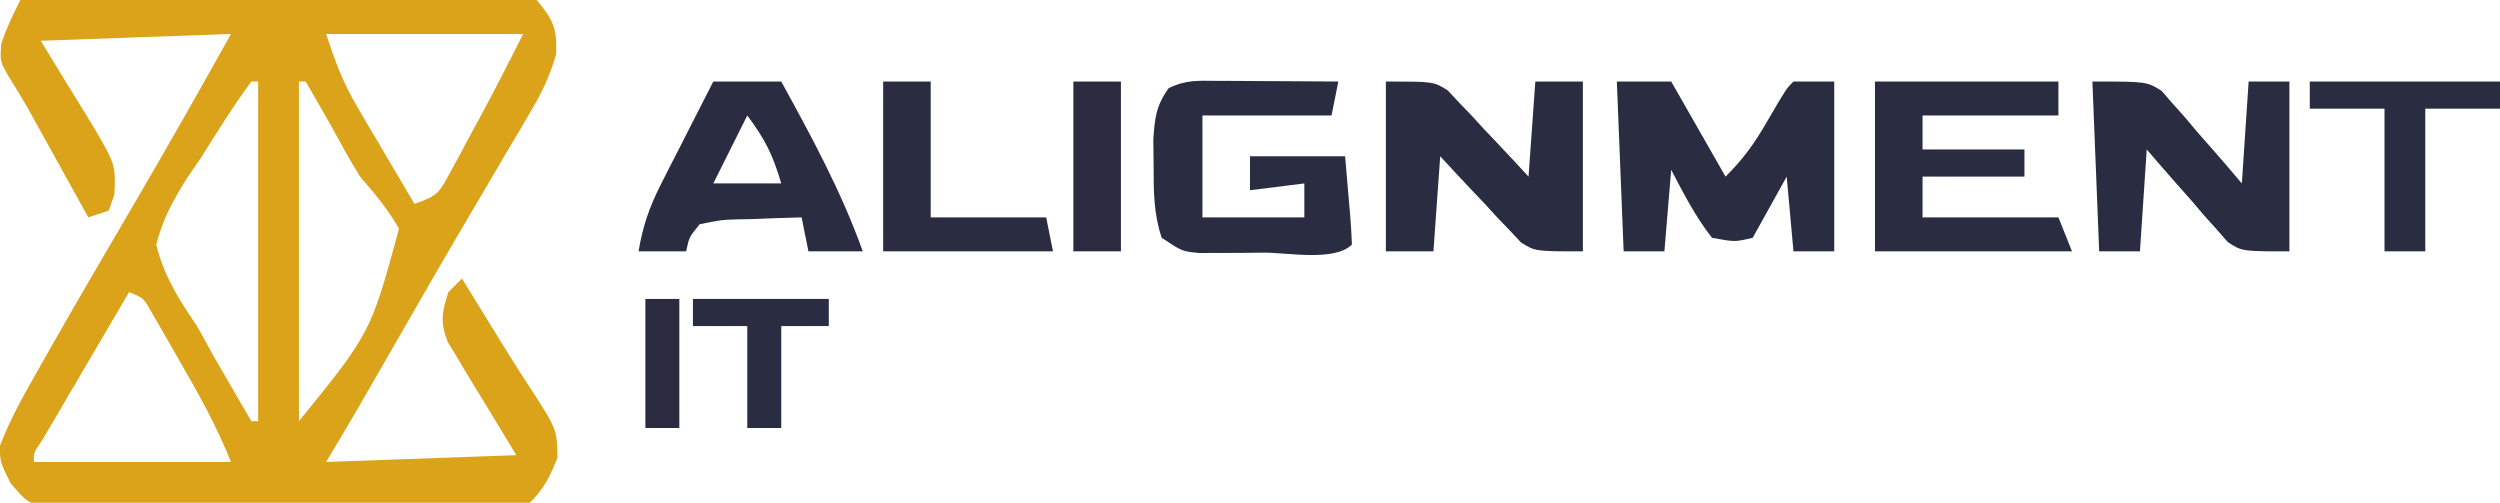 <?xml version="1.0" encoding="UTF-8"?>
<svg version="1.1" xmlns="http://www.w3.org/2000/svg" width="368" height="74">
<path d="M0 0 C9.857 -0.116 19.714 -0.205 29.572 -0.259 C34.149 -0.285 38.726 -0.321 43.303 -0.377 C47.719 -0.431 52.134 -0.461 56.55 -0.474 C58.236 -0.484 59.922 -0.502 61.608 -0.529 C63.967 -0.565 66.324 -0.57 68.683 -0.568 C69.383 -0.586 70.083 -0.604 70.804 -0.622 C72.754 -0.601 72.754 -0.601 76 0 C78.414 2.885 79.036 4.208 78.866 7.978 C77.964 11.124 76.813 13.545 75.148 16.359 C74.551 17.381 73.954 18.402 73.339 19.454 C72.691 20.542 72.043 21.629 71.375 22.75 C70.361 24.478 69.347 26.205 68.334 27.934 C67.277 29.736 66.215 31.536 65.153 33.335 C61.64 39.301 58.201 45.31 54.75 51.312 C53.516 53.455 52.282 55.597 51.047 57.738 C50.271 59.085 50.271 59.085 49.479 60.458 C48.009 62.985 46.504 65.493 45 68 C54.24 67.67 63.48 67.34 73 67 C69.351 60.962 69.351 60.962 65.67 54.945 C65.221 54.186 64.771 53.427 64.309 52.645 C63.609 51.49 63.609 51.49 62.896 50.312 C61.777 47.424 62.04 45.913 63 43 C63.99 42.01 63.99 42.01 65 41 C68.362 46.444 68.362 46.444 69.715 48.66 C71.405 51.43 73.113 54.171 74.902 56.879 C78.985 63.17 78.985 63.17 79.062 67.375 C77.932 70.167 77.137 71.869 75 74 C71.857 74.521 71.857 74.521 67.93 74.549 C67.214 74.56 66.498 74.57 65.761 74.58 C63.394 74.608 61.028 74.606 58.66 74.602 C57.015 74.609 55.37 74.618 53.724 74.628 C50.275 74.642 46.826 74.642 43.377 74.631 C38.957 74.62 34.538 74.654 30.118 74.7 C26.72 74.73 23.322 74.731 19.924 74.725 C18.295 74.726 16.665 74.737 15.036 74.757 C12.756 74.781 10.479 74.768 8.199 74.745 C6.903 74.746 5.606 74.747 4.27 74.748 C1 74 1 74 -1.449 71.103 C-3 68 -3 68 -3.012 65.613 C-1.59 61.942 0.233 58.601 2.188 55.188 C2.623 54.415 3.059 53.642 3.508 52.846 C7.884 45.12 12.376 37.46 16.865 29.8 C21.675 21.586 26.364 13.313 31 5 C21.76 5.33 12.52 5.66 3 6 C6.647 11.994 6.647 11.994 10.33 17.965 C14.035 24.205 14.035 24.205 13.84 28.617 C13.563 29.404 13.286 30.19 13 31 C12.01 31.33 11.02 31.66 10 32 C9.713 31.481 9.426 30.962 9.13 30.427 C7.817 28.055 6.502 25.684 5.188 23.312 C4.736 22.496 4.284 21.679 3.818 20.838 C3.377 20.042 2.935 19.246 2.48 18.426 C2.053 17.655 1.626 16.884 1.186 16.09 C0.223 14.393 -0.798 12.73 -1.836 11.078 C-3 9 -3 9 -2.812 6.438 C-2.05 4.151 -1.099 2.139 0 0 Z M45 5 C46.398 9.193 47.448 12.087 49.602 15.742 C50.091 16.58 50.581 17.418 51.086 18.281 C51.594 19.137 52.102 19.993 52.625 20.875 C53.141 21.754 53.656 22.633 54.188 23.539 C55.453 25.696 56.724 27.849 58 30 C61.507 28.831 61.689 28.296 63.375 25.176 C63.803 24.394 64.231 23.612 64.672 22.807 C65.11 21.984 65.548 21.161 66 20.312 C66.438 19.509 66.877 18.705 67.328 17.877 C69.639 13.621 71.833 9.334 74 5 C64.43 5 54.86 5 45 5 Z M34 12 C31.316 15.617 28.961 19.44 26.562 23.25 C25.849 24.294 25.136 25.338 24.4 26.414 C22.403 29.64 20.939 32.319 20 36 C21.117 40.614 23.353 44.102 26 48 C26.792 49.404 27.573 50.815 28.336 52.234 C29.012 53.408 29.692 54.58 30.375 55.75 C30.729 56.364 31.084 56.977 31.449 57.609 C32.296 59.075 33.148 60.538 34 62 C34.33 62 34.66 62 35 62 C35 45.5 35 29 35 12 C34.67 12 34.34 12 34 12 Z M41 12 C41 28.5 41 45 41 62 C51.571 48.982 51.571 48.982 55.73 33.664 C54.09 30.78 52.173 28.506 50 26 C48.439 23.493 47.039 20.904 45.625 18.312 C44.933 17.098 44.238 15.886 43.539 14.676 C42.777 13.351 42.777 13.351 42 12 C41.67 12 41.34 12 41 12 Z M16 43 C14.003 46.398 12.01 49.798 10.019 53.199 C9.006 54.927 7.991 56.654 6.977 58.381 C6.029 60 6.029 60 5.062 61.652 C4.183 63.153 4.183 63.153 3.285 64.683 C1.919 66.704 1.919 66.704 2 68 C11.57 68 21.14 68 31 68 C28.901 62.754 26.327 58.123 23.5 53.25 C23.001 52.375 22.502 51.499 21.988 50.598 C21.507 49.766 21.027 48.935 20.531 48.078 C20.094 47.319 19.656 46.56 19.205 45.778 C18.111 43.852 18.111 43.852 16 43 Z " fill="#DBA31A" transform="translate(3,0)"/>
<path d="M0 0 C2.64 0 5.28 0 8 0 C10.64 4.62 13.28 9.24 16 14 C18.688 11.312 20.243 9.119 22.125 5.875 C24.917 1.083 24.917 1.083 26 0 C27.98 0 29.96 0 32 0 C32 8.25 32 16.5 32 25 C30.02 25 28.04 25 26 25 C25.67 21.37 25.34 17.74 25 14 C23.35 16.97 21.7 19.94 20 23 C17.375 23.625 17.375 23.625 14 23 C11.534 19.834 9.879 16.578 8 13 C7.67 16.96 7.34 20.92 7 25 C5.02 25 3.04 25 1 25 C0.67 16.75 0.34 8.5 0 0 Z " fill="#2A2C41" transform="translate(238,12)"/>
<path d="M0 0 C7 0 7 0 9.08 1.285 C9.63 1.872 10.18 2.458 10.746 3.062 C11.355 3.694 11.964 4.326 12.592 4.977 C13.201 5.644 13.81 6.312 14.438 7 C15.074 7.668 15.71 8.335 16.365 9.023 C17.927 10.667 19.466 12.331 21 14 C21.33 9.38 21.66 4.76 22 0 C24.31 0 26.62 0 29 0 C29 8.25 29 16.5 29 25 C22 25 22 25 19.92 23.715 C19.37 23.128 18.82 22.542 18.254 21.938 C17.645 21.306 17.036 20.674 16.408 20.023 C15.799 19.356 15.19 18.688 14.562 18 C13.926 17.332 13.29 16.665 12.635 15.977 C11.073 14.333 9.534 12.669 8 11 C7.67 15.62 7.34 20.24 7 25 C4.69 25 2.38 25 0 25 C0 16.75 0 8.5 0 0 Z " fill="#2A2C41" transform="translate(204,12)"/>
<path d="M0 0 C1.031 0.003 2.062 0.006 3.125 0.01 C4.745 0.022 4.745 0.022 6.398 0.035 C8.03 0.042 8.03 0.042 9.695 0.049 C12.388 0.061 15.081 0.077 17.773 0.098 C17.443 1.748 17.113 3.398 16.773 5.098 C10.503 5.098 4.233 5.098 -2.227 5.098 C-2.227 10.048 -2.227 14.998 -2.227 20.098 C2.723 20.098 7.673 20.098 12.773 20.098 C12.773 18.448 12.773 16.798 12.773 15.098 C10.133 15.428 7.493 15.758 4.773 16.098 C4.773 14.448 4.773 12.798 4.773 11.098 C9.393 11.098 14.013 11.098 18.773 11.098 C19.652 21.156 19.652 21.156 19.773 24.098 C17.247 26.624 10.296 25.283 6.898 25.285 C5.226 25.304 5.226 25.304 3.52 25.322 C2.451 25.324 1.382 25.326 0.281 25.328 C-0.702 25.332 -1.686 25.336 -2.699 25.341 C-5.227 25.098 -5.227 25.098 -8.227 23.098 C-9.405 19.563 -9.411 16.339 -9.414 12.66 C-9.428 11.341 -9.442 10.023 -9.457 8.664 C-9.248 5.435 -9.055 3.709 -7.227 1.098 C-4.669 -0.181 -2.859 -0.016 0 0 Z " fill="#2A2C41" transform="translate(179.227,11.902)"/>
<path d="M0 0 C8 0 8 0 10.193 1.377 C10.738 2.005 11.283 2.634 11.844 3.281 C12.753 4.296 12.753 4.296 13.68 5.332 C14.28 6.047 14.881 6.763 15.5 7.5 C16.447 8.573 16.447 8.573 17.414 9.668 C18.963 11.428 20.484 13.212 22 15 C22.33 10.05 22.66 5.1 23 0 C24.98 0 26.96 0 29 0 C29 8.25 29 16.5 29 25 C22 25 22 25 19.92 23.623 C19.37 22.995 18.82 22.366 18.254 21.719 C17.645 21.042 17.036 20.365 16.408 19.668 C15.799 18.953 15.19 18.237 14.562 17.5 C13.926 16.785 13.29 16.069 12.635 15.332 C11.072 13.57 9.534 11.787 8 10 C7.67 14.95 7.34 19.9 7 25 C5.02 25 3.04 25 1 25 C0.67 16.75 0.34 8.5 0 0 Z " fill="#2A2C41" transform="translate(308,12)"/>
<path d="M0 0 C8.91 0 17.82 0 27 0 C27 1.65 27 3.3 27 5 C20.4 5 13.8 5 7 5 C7 6.65 7 8.3 7 10 C11.95 10 16.9 10 22 10 C22 11.32 22 12.64 22 14 C17.05 14 12.1 14 7 14 C7 15.98 7 17.96 7 20 C13.6 20 20.2 20 27 20 C27.66 21.65 28.32 23.3 29 25 C19.43 25 9.86 25 0 25 C0 16.75 0 8.5 0 0 Z " fill="#2A2C41" transform="translate(276,12)"/>
<path d="M0 0 C3.3 0 6.6 0 10 0 C14.484 8.163 18.854 16.204 22 25 C19.36 25 16.72 25 14 25 C13.505 22.525 13.505 22.525 13 20 C10.539 20.06 8.084 20.147 5.625 20.25 C4.926 20.264 4.228 20.278 3.508 20.293 C1.223 20.36 1.223 20.36 -2 21 C-3.565 22.914 -3.565 22.914 -4 25 C-6.31 25 -8.62 25 -11 25 C-10.405 21.344 -9.394 18.432 -7.715 15.137 C-7.267 14.25 -6.819 13.364 -6.357 12.451 C-5.889 11.539 -5.42 10.627 -4.938 9.688 C-4.465 8.756 -3.993 7.825 -3.506 6.865 C-2.343 4.574 -1.172 2.287 0 0 Z M5 5 C3.35 8.3 1.7 11.6 0 15 C3.3 15 6.6 15 10 15 C8.773 10.846 7.672 8.563 5 5 Z " fill="#2A2C41" transform="translate(105,12)"/>
<path d="M0 0 C2.31 0 4.62 0 7 0 C7 6.6 7 13.2 7 20 C12.61 20 18.22 20 24 20 C24.33 21.65 24.66 23.3 25 25 C16.75 25 8.5 25 0 25 C0 16.75 0 8.5 0 0 Z " fill="#2A2C41" transform="translate(130,12)"/>
<path d="M0 0 C9.24 0 18.48 0 28 0 C28 1.32 28 2.64 28 4 C24.37 4 20.74 4 17 4 C17 10.93 17 17.86 17 25 C15.02 25 13.04 25 11 25 C11 18.07 11 11.14 11 4 C7.37 4 3.74 4 0 4 C0 2.68 0 1.36 0 0 Z " fill="#2A2C41" transform="translate(340,12)"/>
<path d="M0 0 C2.31 0 4.62 0 7 0 C7 8.25 7 16.5 7 25 C4.69 25 2.38 25 0 25 C0 16.75 0 8.5 0 0 Z " fill="#2A2B41" transform="translate(158,12)"/>
<path d="M0 0 C6.6 0 13.2 0 20 0 C20 1.32 20 2.64 20 4 C17.69 4 15.38 4 13 4 C13 8.95 13 13.9 13 19 C11.35 19 9.7 19 8 19 C8 14.05 8 9.1 8 4 C5.36 4 2.72 4 0 4 C0 2.68 0 1.36 0 0 Z " fill="#2A2C41" transform="translate(102,44)"/>
<path d="M0 0 C1.65 0 3.3 0 5 0 C5 6.27 5 12.54 5 19 C3.35 19 1.7 19 0 19 C0 12.73 0 6.46 0 0 Z " fill="#2A2B41" transform="translate(95,44)"/>
</svg>
